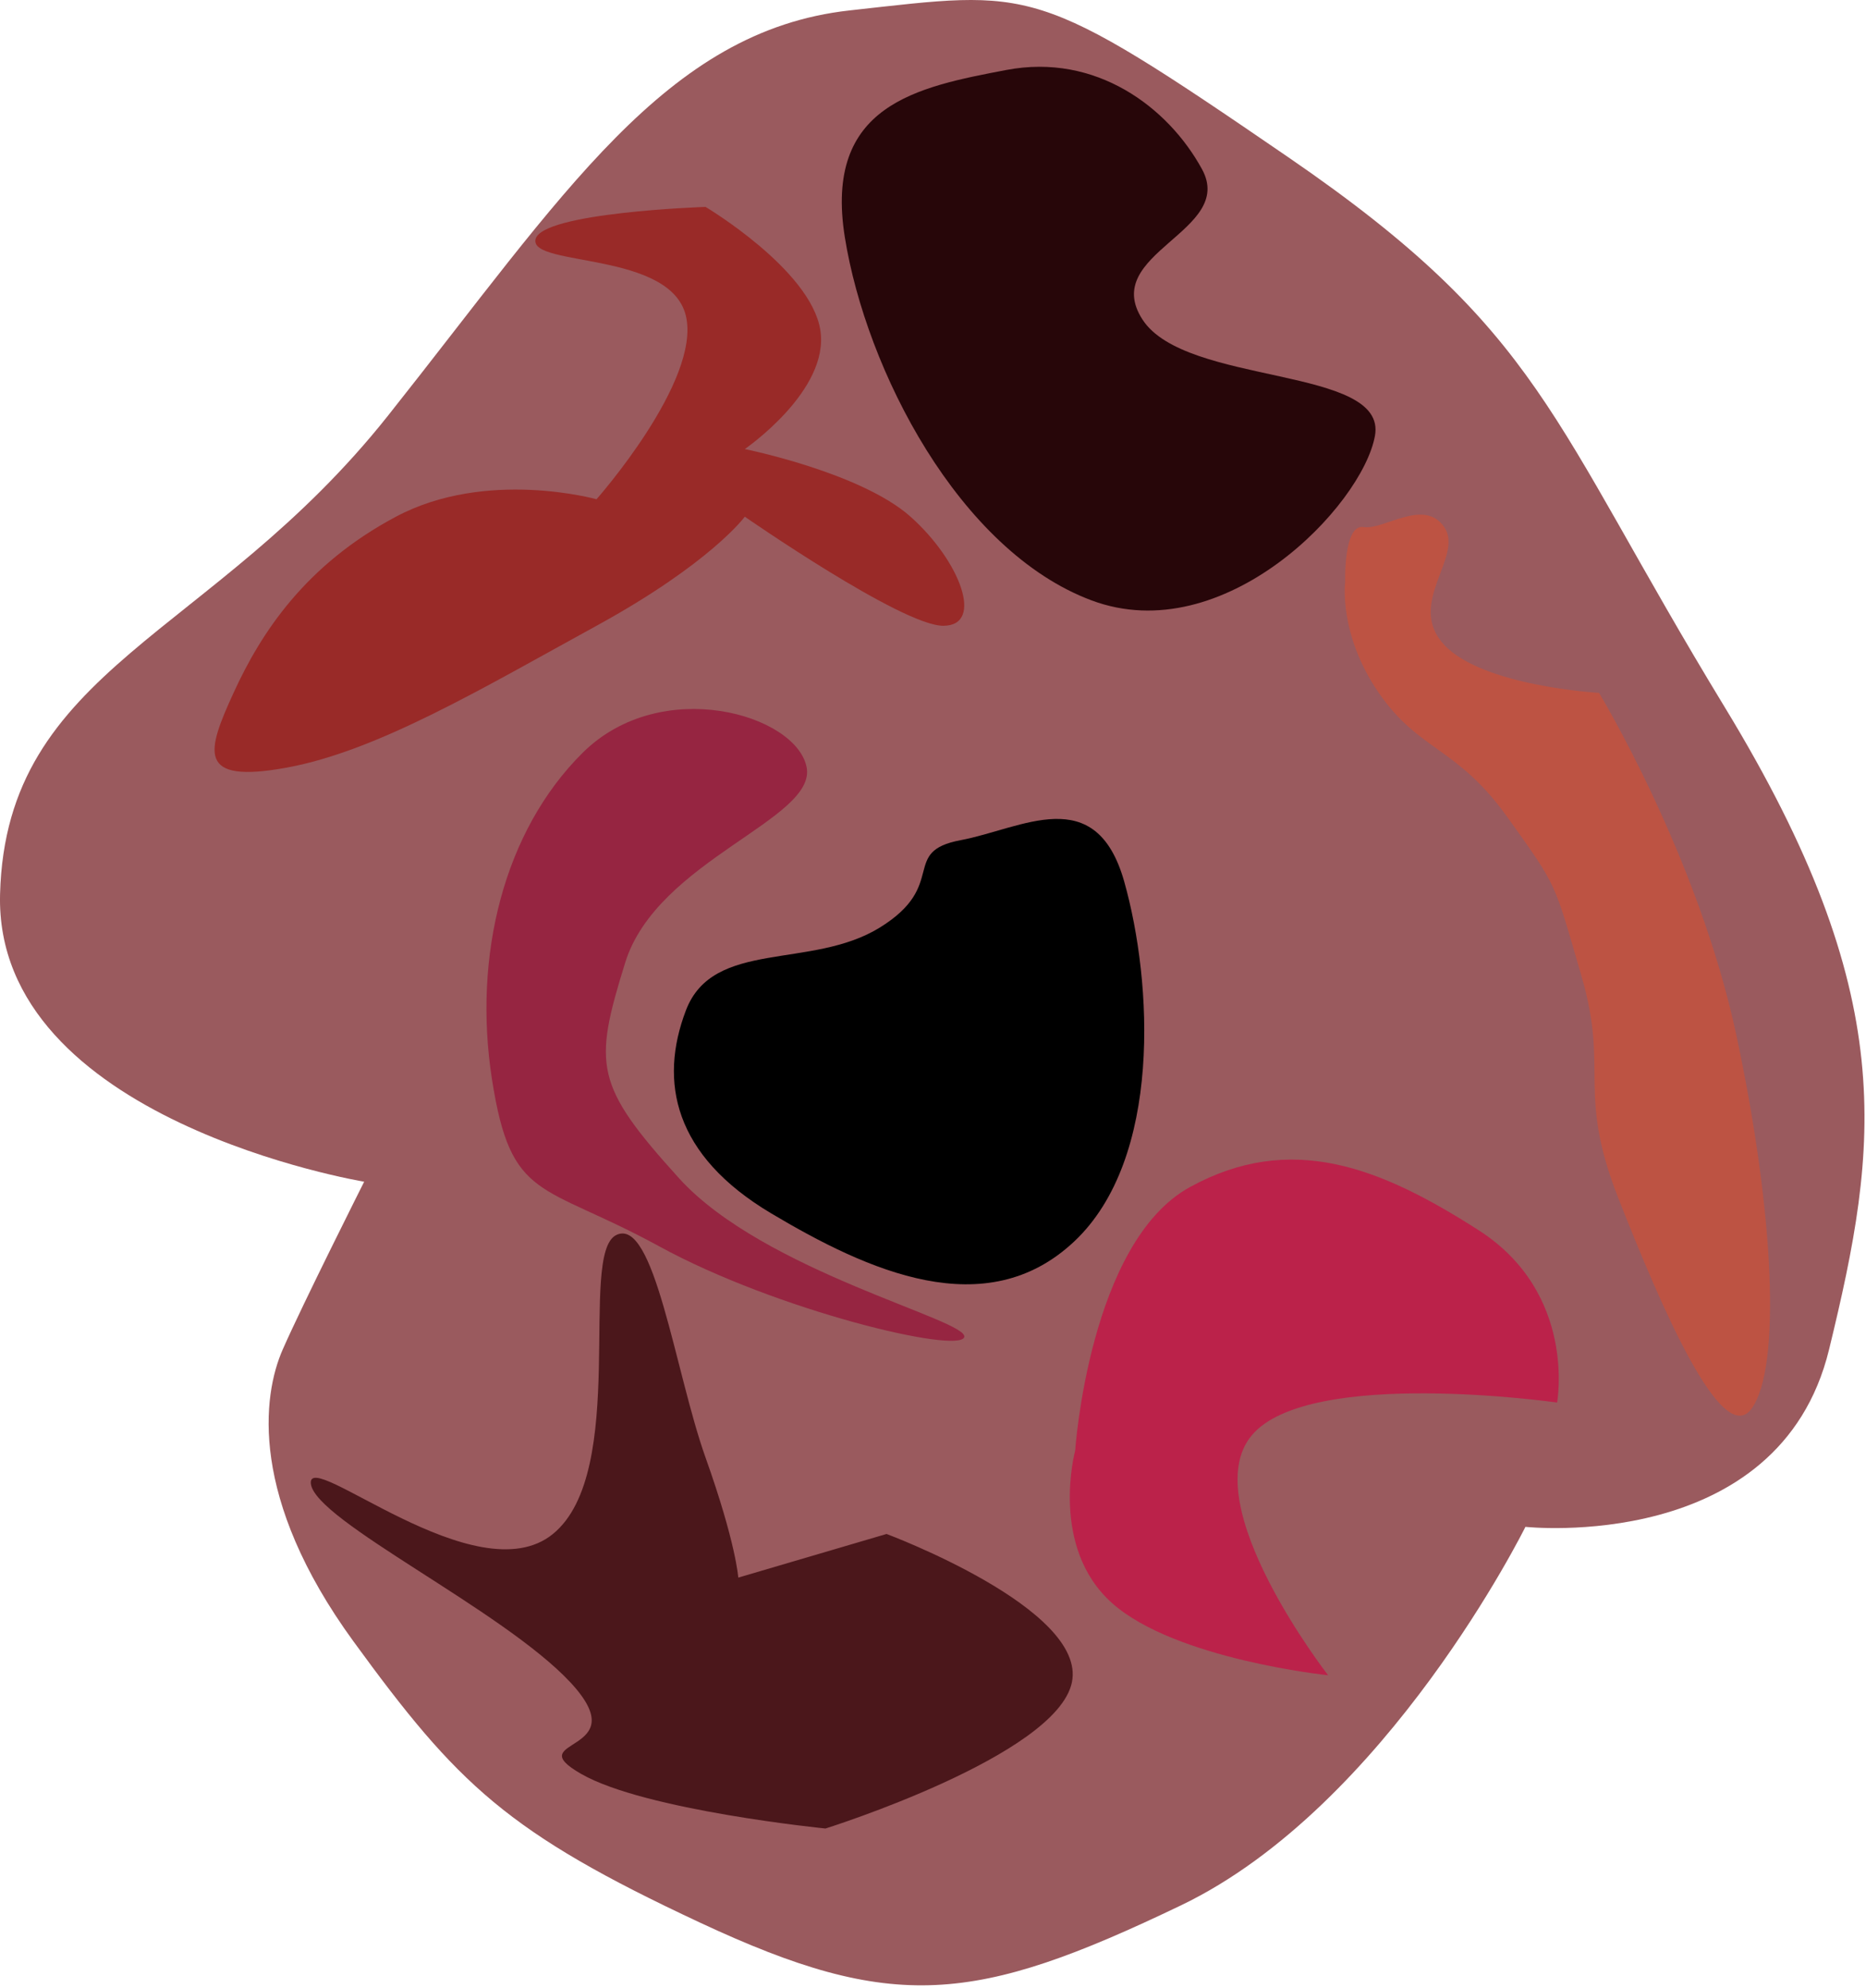 <svg xmlns="http://www.w3.org/2000/svg" xmlns:xlink="http://www.w3.org/1999/xlink" width="431" height="459" viewBox="0 0 431 459">
  <defs>
    <clipPath id="clip-space-object16">
      <rect width="431" height="459"/>
    </clipPath>
  </defs>
  <g id="space-object16" clip-path="url(#clip-space-object16)">
    <path id="Pfad_19" data-name="Pfad 19" d="M831.843,2934.548c4.7-10.685,18.811-38.729,18.811-38.729s-85.48-14.109-84.1-66.393,48.877-59.194,89.542-110.371,64.124-88.928,106.726-93.631,42.361-6.485,101.284,33.9,60.2,60.273,100.8,126.943,35.613,100.969,24.105,148.277-70.135,40.952-70.135,40.952-31.928,64.539-79.578,87.386-66.416,24.826-111.02,4-56-31.872-80.106-64.958S827.14,2945.233,831.843,2934.548Z" transform="translate(-766.54 -2623.023)" fill="#70151a" opacity="0.7"/>
    <path id="Pfad_20" data-name="Pfad 20" d="M924.973,2856.261c6.3-16.495,28.961-9.318,44.826-19.139s4.533-17.5,18.635-20.146,31.227-13.6,37.775,9.57,8.814,63.965-11.584,83.1-47.6,6.8-70.009-6.548S918.678,2872.756,924.973,2856.261Z" transform="translate(-766.54 -2623.023)"/>
    <path id="Pfad_17" data-name="Pfad 17" d="M832.8,2800.222c20.947-3.844,45.078-18.258,71.52-32.738S938.57,2742.3,938.57,2742.3s36.263,25.183,45.833,25.183,3.9-14.984-7.555-25.183-38.278-15.613-38.278-15.613,19.708-13.526,17.442-27.5-26.508-28.4-26.508-28.4-38.152,1.259-39.285,7.555,31.227,2.644,34.752,17.628-20.65,42.307-20.65,42.307-25.39-7.118-46.337,4.029-31.154,26.834-37.45,40.559S811.855,2804.066,832.8,2800.222Z" transform="translate(-766.54 -2623.023)" fill="#981e1b" opacity="0.8"/>
    <path id="Pfad_18" data-name="Pfad 18" d="M1081.484,2744.694c4.659.756,13.977-6.8,18.635,0s-8.94,17.628,0,27.2,35.76,11.081,35.76,11.081,22.917,37.774,31.731,79.074,10.325,76.682,3.526,86.126-20.9-23.42-30.723-48.351-2.141-29.338-8.562-51.374-5.414-20.4-17.125-36.767-20.346-15.126-29.716-28.708-7.764-25.62-7.764-25.62S1076.825,2743.938,1081.484,2744.694Z" transform="translate(-766.54 -2623.023)" fill="#c5523d" opacity="0.8"/>
    <path id="Pfad_21" data-name="Pfad 21" d="M929.507,2959.514c-7.051-19.769-11.836-55.78-20.65-51.373s3.022,54.647-14.606,69-56.914-20.146-55.906-11.584,44.322,29.087,59.936,45.833-12.214,12.717,2.518,21.153,56.41,12.592,56.41,12.592,53.388-16.746,56.914-33.745-42.811-34.249-42.811-34.249l-34.249,10.073S936.558,2979.283,929.507,2959.514Z" transform="translate(-766.54 -2623.023)" fill="#38070a" opacity="0.8"/>
    <path id="Pfad_22" data-name="Pfad 22" d="M1023.441,2993.136c14.606,12.969,49.863,16.621,49.863,16.621s-30.849-39.663-17.628-55.4,70.513-7.555,70.513-7.555,4.659-25.183-18.132-39.79-43.337-22.7-66.631-9.979-26.546,60.849-26.546,60.849S1008.835,2980.167,1023.441,2993.136Z" transform="translate(-766.54 -2623.023)" fill="#bf1c49" opacity="0.9"/>
    <path id="Pfad_23" data-name="Pfad 23" d="M989.257,2931.69c-1.146,3.928-43.191-6.057-70.464-20.952s-34.211-10.149-38.631-38.631,2.783-57.292,20.952-75.3,49.271-8.839,51.726,3.274-34.539,21.443-41.9,45.178-7.14,28.155,12.44,49.762S990.4,2927.761,989.257,2931.69Z" transform="translate(-766.54 -2623.023)" fill="#962541"/>
    <path id="Pfad_24" data-name="Pfad 24" d="M999,2639.174c-20.625,3.928-42.232,8.021-37.321,38.631s26.354,72.351,56.964,83.809,62.53-21.771,65.476-37.976-43.705-11.458-53.69-26.845,21.607-20.3,13.75-34.7S1019.625,2635.246,999,2639.174Z" transform="translate(-766.54 -2623.023)" fill="#270609"/>
  </g>
</svg>
